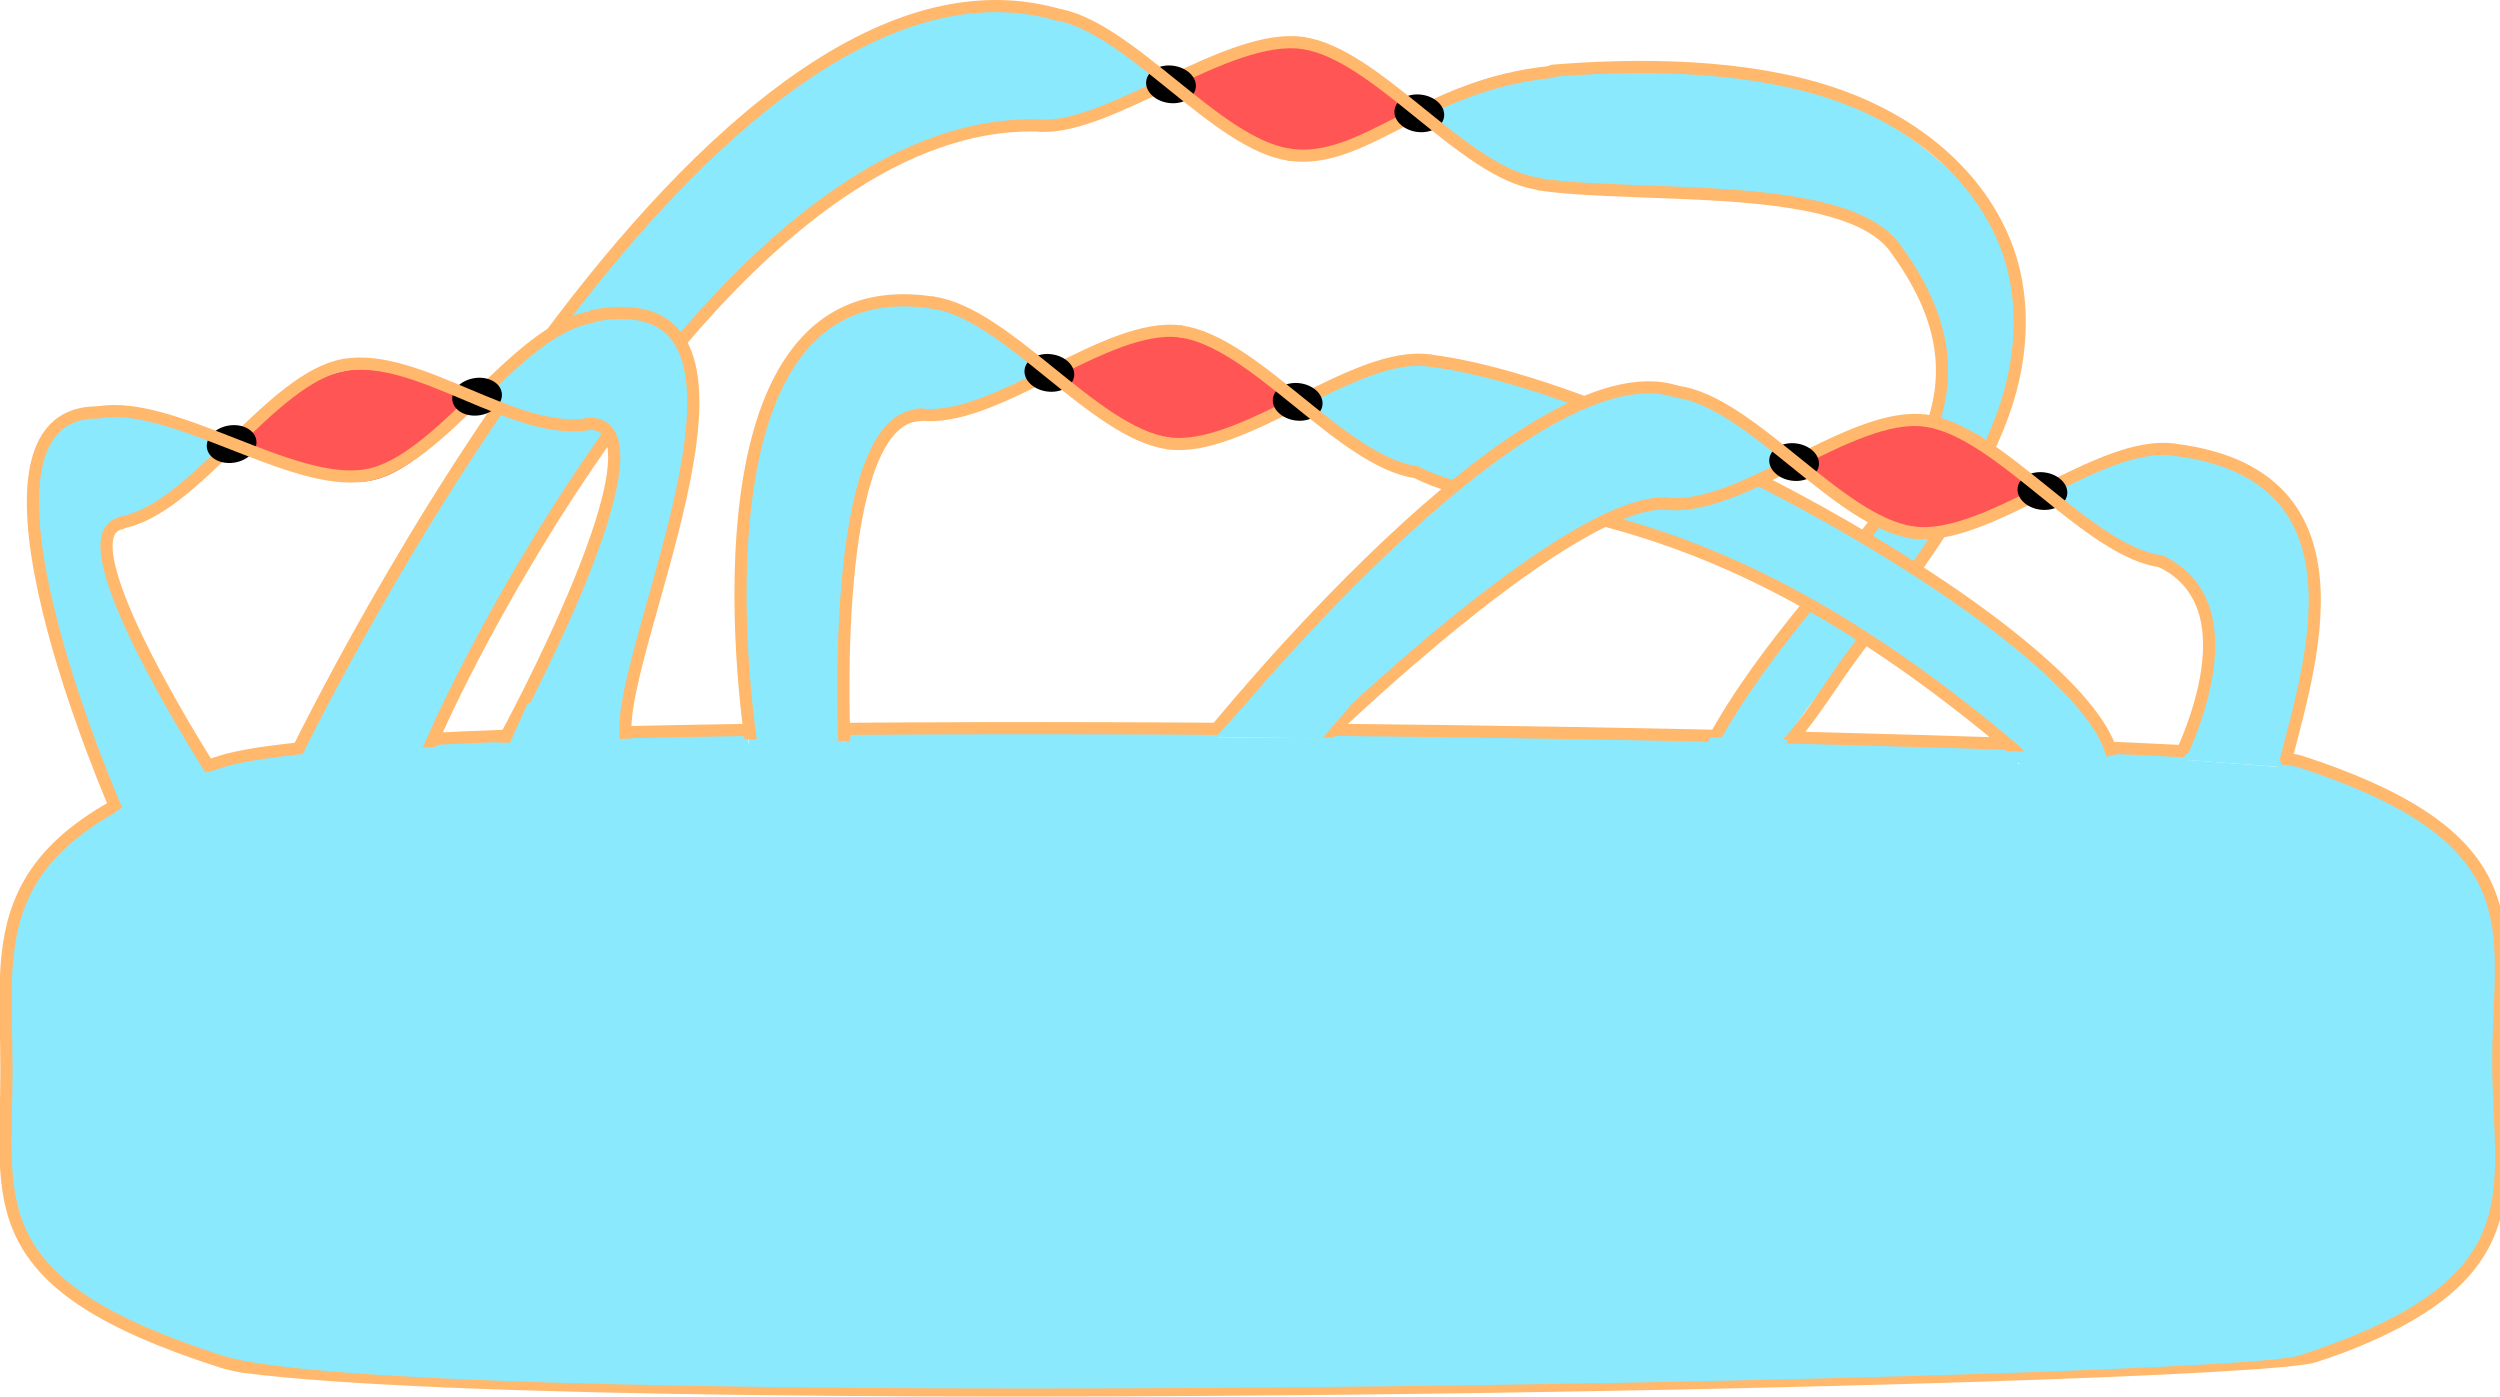 <!-- Created with Vectornator (http://vectornator.io/) -->
<svg xmlns:inkscape="http://www.inkscape.org/namespaces/inkscape" xmlns:sodipodi="http://sodipodi.sourceforge.net/DTD/sodipodi-0.dtd" xmlns="http://www.w3.org/2000/svg" xmlns:svg="http://www.w3.org/2000/svg" xmlns:vectornator="http://vectornator.io" stroke-miterlimit="10" style="clip-rule:evenodd;fill-rule:nonzero;stroke-linecap:round;stroke-linejoin:round" version="1.1" viewBox="0 0 1000 558.63" xml:space="preserve" id="svg60" sodipodi:docname="slide_7.svg"><sodipodi:namedview id="namedview60" pagecolor="#ffffff" bordercolor="#000000" borderopacity="0.25" inkscape:showpageshadow="2" inkscape:pageopacity="0.0" inkscape:pagecheckerboard="0" inkscape:deskcolor="#d1d1d1"/>
    <defs id="defs1">
        <filter color-interpolation-filters="sRGB" filterUnits="userSpaceOnUse" height="59.65" id="Filter" width="63.606" x="717.394" y="204.609">
            <feDropShadow dx="5.303" dy="-3.142" flood-color="#282a36" flood-opacity="0.9" in="SourceGraphic" result="Shadow" stdDeviation="4.253"/>
        </filter>
        <filter color-interpolation-filters="sRGB" filterUnits="userSpaceOnUse" height="61.187" id="Filter_2" width="63.467" x="708.925" y="209.141">
            <feDropShadow dx="-3.91" dy="3.331" flood-color="#282a36" flood-opacity="0.9" in="SourceGraphic" result="Shadow" stdDeviation="4.253"/>
        </filter>
        <filter color-interpolation-filters="sRGB" filterUnits="userSpaceOnUse" height="66.115" id="Filter_3" width="133.458" x="566.516" y="150.702">
            <feDropShadow dx="-8.754" dy="-3.473" flood-color="#282a36" flood-opacity="0.9" in="SourceGraphic" result="Shadow" stdDeviation="4.253"/>
        </filter>
        <filter color-interpolation-filters="sRGB" filterUnits="userSpaceOnUse" height="61.494" id="Filter_4" width="140.14" x="583.765" y="161.641">
            <feDropShadow dx="21.199" dy="8.321" flood-color="#282a36" flood-opacity="0.9" in="SourceGraphic" result="Shadow" stdDeviation="4.253"/>
        </filter>
        <filter color-interpolation-filters="sRGB" filterUnits="userSpaceOnUse" height="58.5" id="Filter_5" width="61.803" x="745.727" y="157.618">
            <feDropShadow dx="4.76" dy="-6.548" flood-color="#282a36" flood-opacity="0.9" in="SourceGraphic" result="Shadow" stdDeviation="3.825"/>
        </filter>
        <filter color-interpolation-filters="sRGB" filterUnits="userSpaceOnUse" height="64.534" id="Filter_6" width="62.929" x="738.492" y="167.848">
            <feDropShadow dx="-3.275" dy="8.881" flood-color="#282a36" flood-opacity="0.9" in="SourceGraphic" result="Shadow" stdDeviation="4.596"/>
        </filter>
        <filter color-interpolation-filters="sRGB" filterUnits="userSpaceOnUse" height="61.911" id="Filter_7" width="79.592" x="187.975" y="126.164">
            <feDropShadow dx="-3.599" dy="6.227" flood-color="#282a36" flood-opacity="0.9" in="SourceGraphic" result="Shadow" stdDeviation="4.253"/>
        </filter>
        <filter color-interpolation-filters="sRGB" filterUnits="userSpaceOnUse" height="61.911" id="Filter_8" width="79.592" x="197.471" y="110.498">
            <feDropShadow dx="5.897" dy="-9.439" flood-color="#282a36" flood-opacity="0.9" in="SourceGraphic" result="Shadow" stdDeviation="4.253"/>
        </filter>
    </defs>
    <clipPath id="ArtboardFrame_23">
        <rect height="565" width="1000" x="0" y="0" id="rect1"/>
    </clipPath>
    <g clip-path="url(#ArtboardFrame_23)" id="Layer-2" vectornator:layerName="Layer 2" transform="translate(0,-2.08)">
        <clipPath id="ClipPath">
            <path d="M -5.679,422.286 C -15.153,363.362 37.474,311.285 37.474,311.285 l 8.286,15.87 37.623,-16.253 -5.325,-14.095 40.729,-9.182 2.044,16.052 50.514,-3.562 -2.642,-21.295 c 0,0 22.653,-1.646 30.451,-1.974 1.588,-0.067 5.68,21.832 5.68,21.832 l 45.028,-1.117 c 0,0 -3.781,-22.573 -1.39,-22.655 14.595,-0.499 47.654,-4.445 47.654,-4.445 l 3.413,29.485 37.823,0.059 0.208,-30.44 c 0,0 15.596,-0.883 21.959,-0.956 3.332,-0.038 3.094,16.114 3.094,16.114 l 36.312,-2.949 c 0,0 -2.209,-21.939 1.74,-21.992 24.669,-0.33 124.224,-9.107 124.224,-9.107 l -37.771,46.309 38.161,0.336 48.63,-36.252 c 0,0 21.122,0.323 40.482,2.181 3.586,0.344 0.653,7.849 0.653,7.849 l 31.547,7.027 9.457,-15.471 173.944,5.081 -22.917,39.857 34.118,0.842 14.488,-33.956 25.844,5.144 -6.369,26.449 35.787,2.755 c 0,0 9.326,-27.003 9.789,-26.85 97.728,32.405 86.728,85.866 86.728,140.31 0,54.677 17.4,92.293 -81.05,124.696 -30.921,10.178 -774.147,24.988 -851.047,0 C -24.326,514.585 3.796,481.21 -5.679,422.286 Z" id="path1"/>
        </clipPath>
        <g clip-path="url(#ClipPath)" id="g2">
            <path d="m 2.586,430.108 c 0,-52.796 -10.883,-92.23 85.883,-123.411 55.094,-17.753 458.35,-14.844 682.81,-8.117 82.379,2.469 140.674,5.452 148.836,8.117 95.494,31.185 79.205,67.607 79.205,120 0,52.618 16.999,88.817 -79.205,120 -30.217,9.795 -756.5,24.047 -831.646,0 C -8.957,515.52 2.586,483.113 2.586,430.108 Z" class="fill-blue stroke-orange stroke-orange" fill="#8be9fd" fill-rule="nonzero" opacity="1" stroke="#ffb86c" stroke-linecap="round" stroke-linejoin="round" stroke-width="4.861" id="path2"/>
        </g>
    </g>
    <g clip-path="url(#ArtboardFrame_23)" id="Layer-8" vectornator:layerName="Layer 8" transform="translate(0,-2.08)">
        <g opacity="1" id="g6">
            <path d="M 615.185,75.556 C 585.482,71.347 550.772,23.487 521.069,19.278 l 0.001,-0.009 C 491.367,15.06 440.171,53.147 421.441,50.507 405.42,48.248 355.206,59.992 317.777,91.064 240.8,154.968 173.796,282.107 170.386,304.488 c -0.73,4.787 -53.986,5.171 -53.986,5.171 0,0 78.946,-158.644 166.561,-248.31 50.156,-51.331 116.727,-60.942 138.571,-53.661 36.007,12.003 0.211,0 0.211,0 24.605,3.486 52.645,36.926 78.429,50.694 5.343,2.853 10.588,4.861 15.687,5.584 l -0.001,0.009 c 29.703,4.209 64.929,-38.055 104.929,-33.055 30.705,3.838 106.34,-20.737 169.989,50.504 66.03,73.905 -71.46,195.912 -76.229,218.17 0,0 -31.609,-0.129 -31.414,-0.572 24.331,-55.299 134.03,-128.074 76.531,-196.648 C 731.034,68.228 629.02,82.487 615.723,75.838" class="fill-blue" fill="#8be9fd" fill-rule="nonzero" opacity="1" stroke="none" id="path3"/>
            <clipPath id="ClipPath_2">
                <path d="m 472.635,44.315 c 0,-26.736 20.991,-48.409 46.884,-48.409 25.893,0 46.883,21.673 46.883,48.409 0,26.736 -20.99,48.409 -46.883,48.409 -25.893,0 -46.884,-21.674 -46.884,-48.409 z" id="path4"/>
            </clipPath>
            <g clip-path="url(#ClipPath_2)" id="g5">
                <path d="M 615.185,75.556 C 585.482,71.347 550.772,23.487 521.069,19.278 l 0.001,-0.009 c -42.002,-3.679 -56.729,32.867 -104.538,33.419 -24.999,0.289 0,100 0,100 h -40 c 0,0 -15,-165 45,-145 36.007,12.003 0.211,0 0.211,0 24.605,3.486 52.645,36.926 78.429,50.694 5.343,2.853 10.588,4.861 15.687,5.584 l -0.001,0.009 c 29.703,4.209 64.929,-38.055 104.929,-33.055 84.344,10.543 51.408,90.525 43.908,125.525 l -40.573,-1.351 c 0,0 31.601,-59.256 -8.399,-79.256" class="fill-red" fill="#ff5555" fill-rule="nonzero" opacity="1" stroke="none" id="path5"/>
            </g>
        </g>
        <g opacity="1" id="g15">
            <path d="M 416.532,52.386 C 444.614,53.516 491.367,15.06 521.07,19.269" fill="none" opacity="1" class="stroke-orange stroke-orange" stroke="#ffb86c" stroke-linecap="round" stroke-linejoin="round" stroke-width="4.861" id="path6"/>
            <path d="m 458.497,34.415 c 0.582,-4.101 5.486,-6.798 10.954,-6.023 5.468,0.775 9.43,4.728 8.849,8.829 -0.581,4.101 -5.485,6.798 -10.954,6.023 -5.468,-0.775 -9.43,-4.728 -8.849,-8.829 z" class="fill-background" fill-rule="nonzero" opacity="1" stroke="none" id="path7"/>
            <path d="M 515.859,63.967 C 486.155,59.758 451.446,11.897 421.743,7.688" fill="none" opacity="1" class="stroke-orange stroke-orange" stroke="#ffb86c" stroke-linecap="round" stroke-linejoin="round" stroke-width="4.861" id="path8"/>
            <path d="M 515.858,63.975 C 545.561,68.184 569.021,36.033 620.396,30.859" fill="none" opacity="1" class="stroke-orange stroke-orange" stroke="#ffb86c" stroke-linecap="round" stroke-linejoin="round" stroke-width="4.861" id="path9"/>
            <path d="m 557.824,46.005 c 0.581,-4.101 5.485,-6.798 10.953,-6.023 5.468,0.775 9.43,4.728 8.849,8.829 -0.581,4.101 -5.485,6.798 -10.954,6.023 -5.468,-0.775 -9.43,-4.728 -8.848,-8.829 z" class="fill-background" fill-rule="nonzero" opacity="1" stroke="none" id="path10"/>
            <path d="M 615.185,75.556 C 585.482,71.347 550.772,23.487 521.069,19.278" fill="none" opacity="1" class="stroke-orange stroke-orange" stroke="#ffb86c" stroke-linecap="round" stroke-linejoin="round" stroke-width="4.861" id="path11"/>
            <clipPath id="ClipPath_3">
                <path d="M 4.848,-28.012 978.159,21.076 961.053,310.555 739.32,298.859 c 0,0 -47.69,-2.956 -185.016,-3.087 -44.892,-0.042 -98.127,-1.173 -150.898,-1.656 -17.577,-0.161 -45.873,0.701 -62.73,1.555 -65.892,3.338 -149.135,-3.254 -149.135,-3.254 l -17.844,8.483 -54.094,2.929 -29.668,-6.162 -82.225,32.581 z" id="path12"/>
            </clipPath>
            <g clip-path="url(#ClipPath_3)" id="g14">
                <path d="M 422.158,7.667 C 276.994,-31.707 115.198,310.162 115.198,310.162 l 54.326,-4.007 c 0,0 2.285,-5.412 6.547,-14.666 C 203.142,232.706 304.983,46.971 417.237,52.356" fill="none" opacity="1" class="stroke-orange stroke-orange" stroke="#ffb86c" stroke-linecap="butt" stroke-linejoin="round" stroke-width="4.861" id="path13"/>
                <path d="m 615.759,75.857 c 40.76,5.869 122.167,-1.955 142.198,25.308 56.831,77.352 -28.678,115.645 -73.78,199.067 -38.247,70.743 32.212,-2.173 32.212,-2.173 10.28,-12.167 16.98,-23.789 25.491,-35.154 27.423,-36.621 49.255,-67.258 59.289,-95.057 9.384,-26.002 8.091,-49.747 1.374,-67.284 C 791.718,72.302 766.127,50.448 732.735,39.307 698.25,27.8 655.579,27.517 620.934,30.386" fill="none" opacity="1" class="stroke-orange stroke-orange" stroke="#ffb86c" stroke-linecap="round" stroke-linejoin="round" stroke-width="4.861" id="path14"/>
            </g>
        </g>
    </g>
    <g clip-path="url(#ArtboardFrame_23)" id="Layer-3" vectornator:layerName="Layer 3" transform="translate(0,-2.08)">
        <path d="m 743.811,220.815 -18.656,20.273 23.149,13.249 14.329,-21.851 z" class="fill-red stroke-orange stroke-orange" fill="#ff5555" fill-rule="nonzero" filter="url(#Filter)" stroke="#ffb86c" stroke-linecap="butt" stroke-linejoin="round" stroke-width="4.861" vectornator:shadowAngle="-0.534885" vectornator:shadowColor="#282a36" vectornator:shadowOffset="6.16438" vectornator:shadowOpacity="0.9" vectornator:shadowRadius="8.50685" id="path15"/>
        <path d="m 744.934,218.873 -19.035,25.355 20.467,9.705 16.872,-22.648 z" class="fill-red stroke-orange stroke-orange" fill="#ff5555" fill-rule="nonzero" filter="url(#Filter_2)" stroke="#ffb86c" stroke-linecap="butt" stroke-linejoin="round" stroke-width="4.861" vectornator:shadowAngle="2.43597" vectornator:shadowColor="#282a36" vectornator:shadowOffset="5.13699" vectornator:shadowOpacity="0.9" vectornator:shadowRadius="8.50685" id="path16"/>
        <g opacity="1" id="g20">
            <path d="m 568.868,190.134 c -29.703,-4.209 -64.412,-52.07 -94.116,-56.278 l 10e-4,-0.009 c -29.703,-4.209 -54.547,30.412 -104.538,33.419 -22.382,1.346 -33.93,37.129 -32.721,136.895 0.034,2.767 -37.632,-1.346 -37.723,-2.373 -10.667,-121.12 3.514,-179.484 75.444,-179.522 37.955,-0.02 0.211,0 0.211,0 24.605,3.486 52.645,36.926 78.429,50.694 5.343,2.853 10.589,4.862 15.687,5.584 l -10e-4,0.009 c 29.703,4.209 64.929,-38.056 104.929,-33.056 84.344,10.543 276.004,128.205 271.304,163.056 0,0 23.288,60.026 -29.913,6.963 C 695.25,195.218 609.406,210.416 569.406,190.416" class="fill-blue" fill="#8be9fd" fill-rule="nonzero" opacity="1" stroke="none" id="path17"/>
            <clipPath id="ClipPath_4">
                <path d="m 426.318,158.893 c 0,-26.736 20.991,-48.41 46.884,-48.41 25.893,0 46.884,21.674 46.884,48.41 0,26.735 -20.991,48.409 -46.884,48.409 -25.893,0 -46.884,-21.674 -46.884,-48.409 z" id="path18"/>
            </clipPath>
            <g clip-path="url(#ClipPath_4)" id="g19">
                <path d="m 568.868,190.134 c -29.703,-4.209 -64.412,-52.07 -94.116,-56.278 l 10e-4,-0.009 c -42.002,-3.679 -56.729,32.867 -104.538,33.419 -24.998,0.289 0,100 0,100 h -40 c 0,0 -15,-165 45,-145 36.008,12.002 0.211,0 0.211,0 24.605,3.486 52.645,36.926 78.429,50.694 5.343,2.853 10.589,4.862 15.687,5.584 l -10e-4,0.009 c 29.703,4.209 64.929,-38.056 104.929,-33.056 84.344,10.543 51.408,90.526 43.908,125.526 l -40.573,-1.352 c 0,0 31.601,-59.255 -8.399,-79.255" class="fill-red" fill="#ff5555" fill-rule="nonzero" opacity="1" stroke="none" id="path19"/>
            </g>
        </g>
        <g opacity="1" id="g29">
            <path d="m 367.877,167.8 c 29.704,4.208 74.836,-37.326 104.539,-33.117" fill="none" opacity="1" class="stroke-orange stroke-orange" stroke="#ffb86c" stroke-linecap="round" stroke-linejoin="round" stroke-width="4.861" id="path20"/>
            <path d="m 409.843,149.829 c 0.581,-4.101 5.485,-6.797 10.954,-6.023 5.468,0.775 9.43,4.728 8.849,8.829 -0.582,4.101 -5.486,6.798 -10.954,6.023 -5.468,-0.775 -9.43,-4.728 -8.849,-8.829 z" class="fill-background" fill-rule="nonzero" opacity="1" stroke="none" id="path21"/>
            <path d="m 467.205,179.38 c -29.704,-4.208 -64.413,-52.069 -94.116,-56.278" fill="none" opacity="1" class="stroke-orange stroke-orange" stroke="#ffb86c" stroke-linecap="round" stroke-linejoin="round" stroke-width="4.861" id="path22"/>
            <path d="m 467.204,179.389 c 29.703,4.209 74.835,-37.325 104.538,-33.116" fill="none" opacity="1" class="stroke-orange stroke-orange" stroke="#ffb86c" stroke-linecap="round" stroke-linejoin="round" stroke-width="4.861" id="path23"/>
            <path d="m 509.169,161.419 c 0.582,-4.101 5.486,-6.798 10.954,-6.023 5.468,0.775 9.43,4.728 8.849,8.829 -0.581,4.101 -5.485,6.797 -10.954,6.023 -5.468,-0.775 -9.43,-4.728 -8.849,-8.829 z" class="fill-background" fill-rule="nonzero" opacity="1" stroke="none" id="path24"/>
            <path d="m 566.531,190.97 c -29.704,-4.209 -64.413,-52.069 -94.116,-56.278" fill="none" opacity="1" class="stroke-orange stroke-orange" stroke="#ffb86c" stroke-linecap="round" stroke-linejoin="round" stroke-width="4.861" id="path25"/>
            <clipPath id="ClipPath_5">
                <path d="m -294.128,-14.596 h 974.39 l 161.316,295.247 5.693,22.99 -7.193,1.609 -5.643,-10.215 -37.308,-11.657 12.378,19.363 -469.104,-18.473 -0.27,14.278 c 0,0 -40.682,-1.064 -86.947,-1.108 -137.325,-0.13 -359.54,-40.693 -359.54,-40.693 l -101.606,5.25 -82.226,32.581 z" id="path26"/>
            </clipPath>
            <g clip-path="url(#ClipPath_5)" id="g28">
                <path d="M 372.877,123.102 C 269.216,107.426 300.704,300.928 300.704,300.928 l 37.132,-0.18 c 0,0 -6.732,-131.262 30.041,-132.646" fill="none" opacity="1" class="stroke-orange stroke-orange" stroke="#ffb86c" stroke-linecap="butt" stroke-linejoin="round" stroke-width="4.861" id="path27"/>
                <path d="m 567.069,191.252 c 40,20 113.538,2.339 244.273,115.585 56.796,49.198 33.833,-1.001 33.833,-1.001 -7.34,-47.07 -188.698,-148.959 -273.042,-159.502" fill="none" opacity="1" class="stroke-orange stroke-orange" stroke="#ffb86c" stroke-linecap="round" stroke-linejoin="round" stroke-width="4.861" id="path28"/>
            </g>
        </g>
    </g>
    <g id="Layer-9" vectornator:layerName="Layer 9" transform="translate(0,-2.08)">
        <g opacity="1" id="g30">
            <path d="m 636.999,167.239 -48.665,27.394 52.849,12.593 54.481,-12.548 z" class="fill-red stroke-orange stroke-orange" fill="#ff5555" fill-rule="nonzero" filter="url(#Filter_3)" stroke="#ffb86c" stroke-linecap="butt" stroke-linejoin="round" stroke-width="4.861" vectornator:shadowAngle="3.51928" vectornator:shadowColor="#282a36" vectornator:shadowOffset="9.41781" vectornator:shadowOpacity="0.9" vectornator:shadowRadius="8.50685" id="path29"/>
            <path d="m 638.709,166.384 -52.513,28.677 59.625,6.689 43.821,-12.04 z" class="fill-red stroke-orange stroke-orange" fill="#ff5555" fill-rule="nonzero" filter="url(#Filter_4)" stroke="#ffb86c" stroke-linecap="butt" stroke-linejoin="round" stroke-width="4.861" vectornator:shadowAngle="0.374036" vectornator:shadowColor="#282a36" vectornator:shadowOffset="22.774" vectornator:shadowOpacity="0.9" vectornator:shadowRadius="8.50685" id="path30"/>
        </g>
        <g opacity="1" id="g36">
            <path d="m 772.349,176.16 -19.389,27.837 18.786,6.675 19.03,-27.592 z" class="fill-blue stroke-orange stroke-orange" fill="#8be9fd" fill-rule="nonzero" filter="url(#Filter_5)" stroke="#ffb86c" stroke-linecap="butt" stroke-linejoin="round" stroke-width="4.861" vectornator:shadowAngle="-0.942214" vectornator:shadowColor="#282a36" vectornator:shadowOffset="8.09589" vectornator:shadowOpacity="0.9" vectornator:shadowRadius="7.65068" id="path31"/>
            <path d="m 772.894,172.887 -17.206,30.838 16.603,5.856 18.485,-31.137 z" class="fill-blue stroke-orange stroke-orange" fill="#8be9fd" fill-rule="nonzero" filter="url(#Filter_6)" stroke="#ffb86c" stroke-linecap="butt" stroke-linejoin="round" stroke-width="4.861" vectornator:shadowAngle="1.92412" vectornator:shadowColor="#282a36" vectornator:shadowOffset="9.46575" vectornator:shadowOpacity="0.9" vectornator:shadowRadius="9.19178" id="path32"/>
            <path d="m 864.428,226.642 c -29.703,-4.208 -64.412,-52.069 -94.116,-56.278 l 10e-4,-0.009 c -29.703,-4.208 -54.547,30.413 -104.538,33.419 -10.233,0.616 -37.465,12.751 -62.943,31.246 -30.249,21.957 -59.1,51.356 -69.178,59.661 -2.135,1.76 -3.31,2.74 -3.31,2.74 l -46.055,-0.504 c 0,0 126.486,-158.143 186.486,-138.143 36.008,12.003 0.211,0 0.211,0 24.605,3.487 52.645,36.926 78.429,50.695 5.343,2.853 10.589,4.861 15.687,5.584 l -10e-4,0.008 c 29.703,4.209 64.929,-38.055 104.929,-33.055 84.344,10.543 49.583,91.887 42.083,126.887 l -38.911,-2.934 c 0,0 31.764,-59.034 -8.236,-79.034" class="fill-blue" fill="#8be9fd" fill-rule="nonzero" opacity="1" stroke="none" id="path33"/>
            <clipPath id="ClipPath_6">
                <path d="m 721.878,195.401 c 0,-26.735 20.991,-48.409 46.884,-48.409 25.893,0 46.884,21.674 46.884,48.409 0,26.736 -20.991,48.409 -46.884,48.409 -25.893,0 -46.884,-21.673 -46.884,-48.409 z" id="path34"/>
            </clipPath>
            <g clip-path="url(#ClipPath_6)" id="g35">
                <path d="m 864.428,226.642 c -29.703,-4.208 -64.412,-52.069 -94.116,-56.278 l 10e-4,-0.009 c -42.002,-3.678 -56.729,32.867 -104.538,33.419 -24.999,0.289 0,100 0,100 h -40 c 0,0 -15,-165 45,-145 36.008,12.003 0.211,0 0.211,0 24.605,3.487 52.645,36.926 78.429,50.695 5.343,2.853 10.589,4.861 15.687,5.584 l -10e-4,0.008 c 29.703,4.209 64.929,-38.055 104.929,-33.055 84.344,10.543 51.408,90.525 43.908,125.525 l -40.573,-1.351 c 0,0 31.601,-59.255 -8.399,-79.255" class="fill-red" fill="#ff5555" fill-rule="nonzero" opacity="1" stroke="none" id="path35"/>
            </g>
        </g>
        <g opacity="1" id="g45">
            <path d="m 665.775,203.472 c 29.703,4.209 74.835,-37.325 104.538,-33.117" fill="none" opacity="1" class="stroke-orange stroke-orange" stroke="#ffb86c" stroke-linecap="round" stroke-linejoin="round" stroke-width="4.861" id="path36"/>
            <path d="m 707.741,185.501 c 0.581,-4.101 5.485,-6.797 10.953,-6.022 5.468,0.774 9.43,4.727 8.849,8.828 -0.581,4.101 -5.485,6.798 -10.953,6.023 -5.469,-0.775 -9.43,-4.727 -8.849,-8.829 z" class="fill-background" fill-rule="nonzero" opacity="1" stroke="none" id="path37"/>
            <path d="m 765.102,215.053 c -29.703,-4.209 -64.412,-52.07 -94.116,-56.279" fill="none" opacity="1" class="stroke-orange stroke-orange" stroke="#ffb86c" stroke-linecap="round" stroke-linejoin="round" stroke-width="4.861" id="path38"/>
            <path d="m 765.101,215.061 c 29.703,4.209 74.835,-37.325 104.539,-33.116" fill="none" opacity="1" class="stroke-orange stroke-orange" stroke="#ffb86c" stroke-linecap="round" stroke-linejoin="round" stroke-width="4.861" id="path39"/>
            <path d="m 807.067,197.091 c 0.581,-4.101 5.485,-6.798 10.953,-6.023 5.468,0.775 9.43,4.728 8.849,8.829 -0.581,4.101 -5.485,6.798 -10.953,6.023 -5.469,-0.775 -9.43,-4.728 -8.849,-8.829 z" class="fill-background" fill-rule="nonzero" opacity="1" stroke="none" id="path40"/>
            <path d="m 864.428,226.642 c -29.703,-4.208 -64.412,-52.069 -94.116,-56.278" fill="none" opacity="1" class="stroke-orange stroke-orange" stroke="#ffb86c" stroke-linecap="round" stroke-linejoin="round" stroke-width="4.861" id="path41"/>
            <clipPath id="ClipPath_7">
                <path d="M 3.769,21.076 H 978.159 l -17.106,289.479 -220.21,-17.615 -211.737,4.131 10.957,-12.502 -43.486,0.979 -9.42,10.514 -295.616,-3.645 -101.606,5.25 -82.225,32.581 z" id="path42"/>
            </clipPath>
            <g clip-path="url(#ClipPath_7)" id="g44">
                <path d="m 670.775,158.774 c -60,-20 -186.773,138.084 -186.773,138.084 l 45.621,0.515 c 0,0 101.151,-98.522 138.526,-93.73" fill="none" opacity="1" class="stroke-orange stroke-orange" stroke="#ffb86c" stroke-linecap="butt" stroke-linejoin="round" stroke-width="4.861" id="path43"/>
                <path d="m 864.966,226.925 c 40,20 3.344,85.357 3.344,85.357 l 44.437,0.685 c 7.5,-35 41.627,-120.418 -42.717,-130.961" fill="none" opacity="1" class="stroke-orange stroke-orange" stroke="#ffb86c" stroke-linecap="round" stroke-linejoin="round" stroke-width="4.861" id="path44"/>
            </g>
        </g>
    </g>
    <g clip-path="url(#ArtboardFrame_23)" id="Layer-10" vectornator:layerName="Layer 10" transform="translate(0,-2.08)">
        <g opacity="1" id="g51">
            <path d="m 224.603,144.857 c 4.63,-7.888 26.892,-14.227 30.498,-4.233 3.605,9.994 -12.839,19.934 -16.726,23.174 -2.446,2.038 -24.679,5.863 -30.113,-3.712 -4.685,-8.255 5.966,2.443 16.341,-15.229 z" class="fill-blue stroke-orange stroke-orange" fill="#8be9fd" fill-rule="nonzero" filter="url(#Filter_7)" stroke="#ffb86c" stroke-linecap="butt" stroke-linejoin="round" stroke-width="9.836" vectornator:shadowAngle="2.09486" vectornator:shadowColor="#282a36" vectornator:shadowOffset="7.19178" vectornator:shadowOpacity="0.9" vectornator:shadowRadius="8.50685" id="path45"/>
            <path d="m 224.603,144.857 c 4.63,-7.888 26.892,-14.227 30.498,-4.233 3.605,9.994 -12.839,19.934 -16.726,23.174 -2.446,2.038 -24.679,5.863 -30.113,-3.712 -4.685,-8.255 5.966,2.443 16.341,-15.229 z" class="fill-blue stroke-orange stroke-orange" fill="#8be9fd" fill-rule="nonzero" filter="url(#Filter_8)" stroke="#ffb86c" stroke-linecap="butt" stroke-linejoin="round" stroke-width="9.836" vectornator:shadowAngle="-1.01235" vectornator:shadowColor="#282a36" vectornator:shadowOffset="11.1301" vectornator:shadowOpacity="0.9" vectornator:shadowRadius="8.50685" id="path46"/>
            <path d="m 227.466,170.969 c -32.826,-4.653 -58.238,-24.971 -87.949,-20.812 l -0.001,-0.009 c -29.711,4.158 -44.027,44.295 -91.243,60.991 -21.139,7.476 36.104,99.143 36.104,99.143 l -36.525,20.576 c 0,0 -70.391,-167 -7.201,-164.349 37.922,1.591 0.203,-0.059 0.203,-0.059 24.611,-3.444 60.795,20.95 89.379,27.062 5.923,1.266 11.519,1.748 16.619,1.034 l 0.001,0.009 c 29.711,-4.159 53.939,-61.154 93.764,-67.396 83.975,-13.162 -0.448,145.133 9.853,172.272 0,0 -62.72,31.207 -48.714,1.712 60.416,-127.231 50.042,-126.725 25.71,-130.174 z" class="fill-blue" fill="#8be9fd" fill-rule="nonzero" opacity="1" stroke="none" id="path47"/>
            <clipPath id="ClipPath_8">
                <path d="m 96.158,191.909 c -7.384,-25.696 10.528,-56.636 35.414,-63.787 24.886,-7.152 51.046,7.882 58.43,33.577 7.384,25.696 -6.804,52.324 -31.69,59.475 -24.886,7.152 -54.77,-3.57 -62.154,-29.265 z" id="path48"/>
            </clipPath>
            <g clip-path="url(#ClipPath_8)" id="g50">
                <path d="m 245.515,178.252 c -29.71,4.159 -76.287,-32.254 -105.998,-28.095 l -0.001,-0.009 c -41.385,8.065 -45.446,47.256 -91.243,60.991 -23.946,7.182 27.619,96.111 27.619,96.111 l -38.444,11.047 c 0,0 -59.987,-154.439 3.203,-151.788 37.922,1.591 0.203,-0.059 0.203,-0.059 24.611,-3.444 60.795,20.95 89.379,27.062 5.923,1.266 11.519,1.748 16.619,1.034 l 0.001,0.009 c 29.711,-4.159 51.894,-54.508 91.719,-60.75 83.975,-13.162 74.41,72.806 76.868,108.516 l -39.368,9.906 c 0,0 14.006,-65.678 -29.961,-73.852" class="fill-red" fill="#ff5555" fill-rule="nonzero" opacity="1" stroke="none" id="path49"/>
                <path d="m 225.232,130.899 -28.338,36.94 43.013,4.049 29.096,-37.952 z" fill="none" opacity="1" class="stroke-orange stroke-orange" stroke="#ffb86c" stroke-linecap="butt" stroke-linejoin="round" stroke-width="4.861" id="path50"/>
            </g>
        </g>
        <g opacity="1" id="g60">
            <path d="m 48.208,211.169 c 29.587,-4.96 60.065,-58.187 89.652,-63.147" fill="none" opacity="1" class="stroke-orange stroke-orange" stroke="#ffb86c" stroke-linecap="round" stroke-linejoin="round" stroke-width="4.861" id="path51"/>
            <path d="m 82.785,181.361 c -0.685,-4.085 3.175,-8.137 8.622,-9.05 5.447,-0.913 10.418,1.658 11.103,5.744 0.685,4.085 -3.176,8.137 -8.622,9.05 -5.447,0.913 -10.418,-1.658 -11.102,-5.744 z" class="fill-background" fill-rule="nonzero" opacity="1" stroke="none" id="path52"/>
            <path d="m 146.393,192.205 c -29.587,4.96 -77.132,-30.18 -106.719,-25.22" fill="none" opacity="1" class="stroke-orange stroke-orange" stroke="#ffb86c" stroke-linecap="round" stroke-linejoin="round" stroke-width="4.861" id="path53"/>
            <path d="m 146.395,192.214 c 29.587,-4.961 60.065,-58.187 89.652,-63.148" fill="none" opacity="1" class="stroke-orange stroke-orange" stroke="#ffb86c" stroke-linecap="round" stroke-linejoin="round" stroke-width="4.861" id="path54"/>
            <path d="m 180.972,162.406 c -0.685,-4.085 3.176,-8.137 8.623,-9.05 5.446,-0.913 10.417,1.658 11.102,5.743 0.685,4.085 -3.176,8.137 -8.622,9.05 -5.447,0.914 -10.418,-1.658 -11.103,-5.743 z" class="fill-background" fill-rule="nonzero" opacity="1" stroke="none" id="path55"/>
            <path d="m 235.378,171.716 c -29.587,4.96 -67.93,-28.646 -97.517,-23.686" fill="none" opacity="1" class="stroke-orange stroke-orange" stroke="#ffb86c" stroke-linecap="round" stroke-linejoin="round" stroke-width="4.861" id="path56"/>
            <clipPath id="ClipPath_9">
                <path d="M -637.969,237.266 357.782,4.202 252.343,297.433 l -4.524,0.275 -0.265,-10.827 -36.474,-3.58 -7.088,15.9 -6.907,-0.141 -50.29,-25.279 c 0,0 -59.408,35.679 -63.418,37.065 -11.687,4.038 -37.893,5.373 -37.893,5.373 l 3.367,8.814 -6.635,4.533 -419.219,109.646 -95.274,35.696 -68.543,55.897 z" id="path57"/>
            </clipPath>
            <g clip-path="url(#ClipPath_9)" id="g59">
                <path d="m 39.473,167.049 c -63.239,-0.941 7.396,159.633 7.396,159.633 l 39.273,-13.836 c 0,0 -62.308,-96.246 -37.842,-101.389" fill="none" opacity="1" class="stroke-orange stroke-orange" stroke="#ffb86c" stroke-linecap="butt" stroke-linejoin="round" stroke-width="4.861" id="path58"/>
                <path d="m 235.449,171.58 c 35.832,-0.957 -33.895,126.614 -33.895,126.614 l 48.702,-2.034 c -3.423,-35.63 70.729,-183.219 -12.859,-167.791" fill="none" opacity="1" class="stroke-orange stroke-orange" stroke="#ffb86c" stroke-linecap="round" stroke-linejoin="round" stroke-width="4.861" id="path59"/>
            </g>
        </g>
    </g>
</svg>
